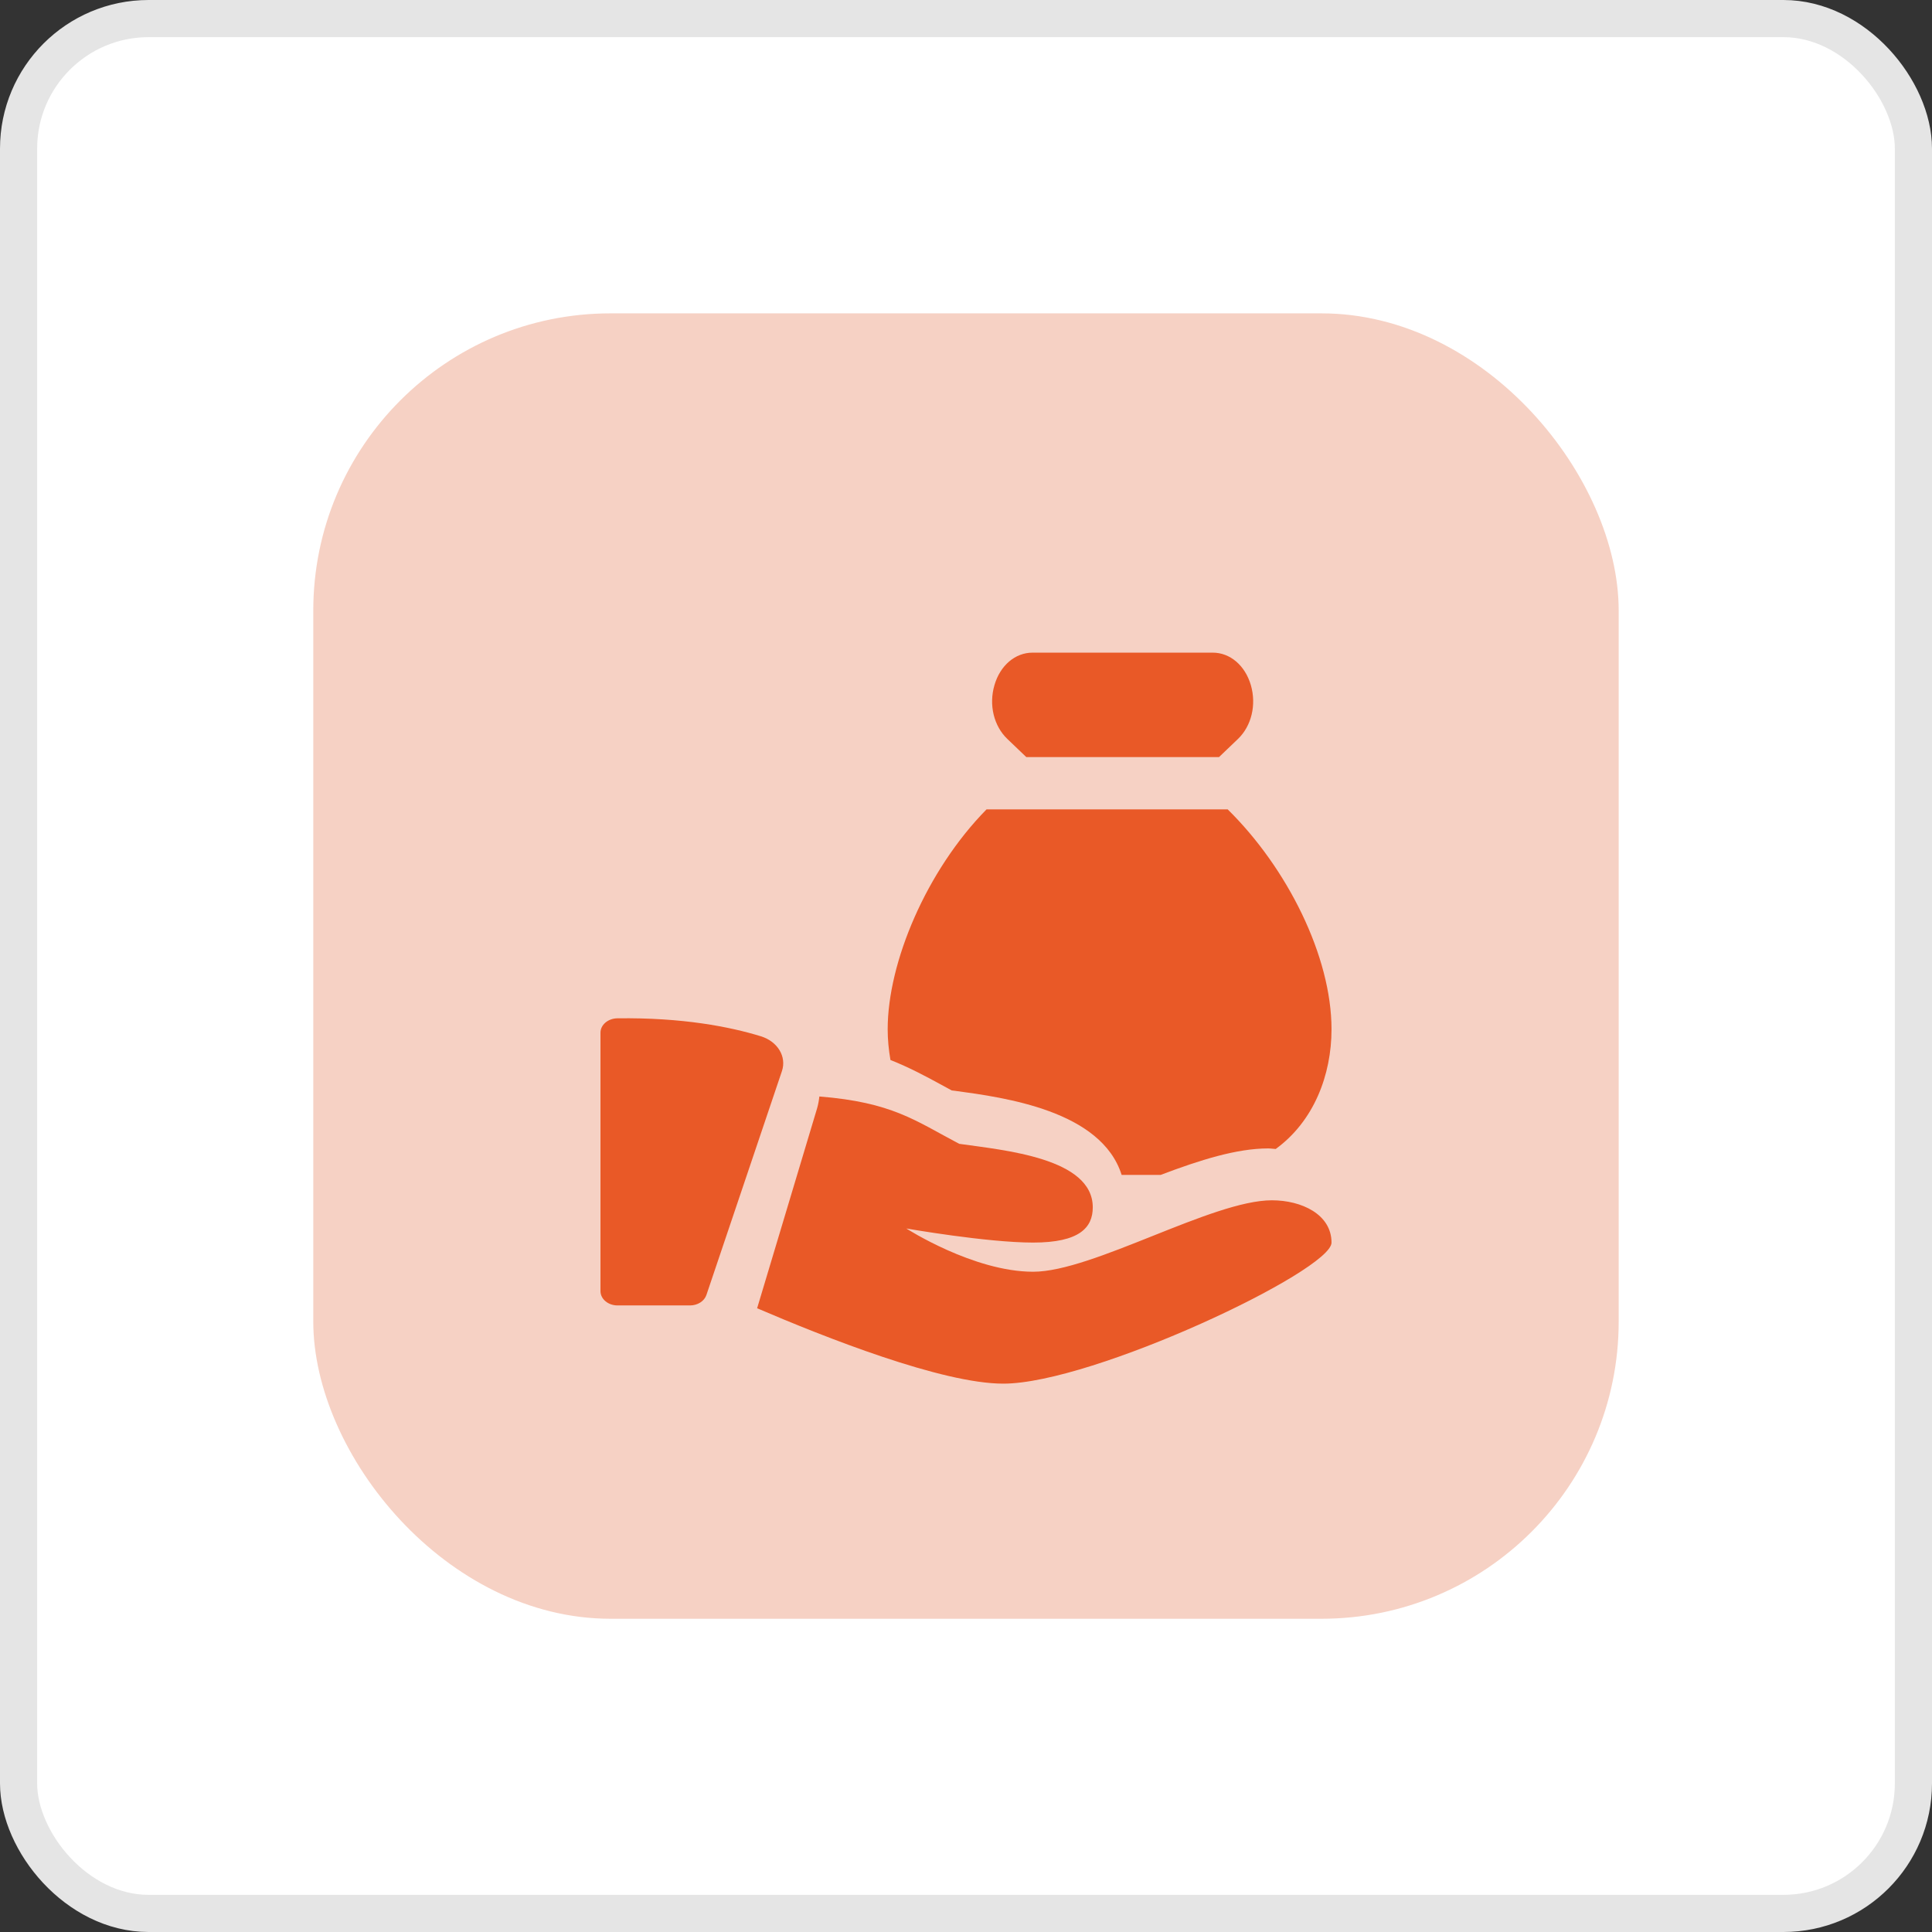 
<svg width="52" height="52" viewBox="0 0 52 52" fill="none" xmlns="http://www.w3.org/2000/svg">
<rect x="0" y="0" width="52" height="52" fill="#333333" stroke="none"/>
<rect x="0.5" y="0.5" width="51" height="51" rx="3.5" fill="white" stroke="#E5E5E5"/>
<rect x="8.432" y="8.434" width="35.135" height="35.135" rx="8" fill="#F6D1C4"/>
<path d="M27.623 20.377H32.81L33.319 19.89C33.685 19.539 33.821 18.971 33.667 18.44C33.511 17.909 33.108 17.566 32.641 17.566H27.792C27.324 17.566 26.921 17.909 26.766 18.44C26.61 18.971 26.748 19.541 27.114 19.89L27.623 20.377Z" fill="#E95927"/>
<path d="M16.614 27.408C16.363 27.413 16.162 27.584 16.162 27.795V34.75C16.162 34.963 16.367 35.136 16.621 35.136H18.571C18.776 35.136 18.957 35.021 19.013 34.855L21.046 28.828C21.177 28.439 20.929 28.029 20.477 27.891C19.645 27.635 18.367 27.384 16.614 27.408Z" fill="#E95927"/>
<path d="M25.322 29.189C25.416 29.241 25.514 29.294 25.615 29.349L25.707 29.36C27.034 29.54 29.642 29.891 30.189 31.623H31.239C32.296 31.222 33.285 30.91 34.132 30.91C34.202 30.91 34.267 30.922 34.336 30.925C35.36 30.18 35.838 28.938 35.838 27.702C35.838 25.739 34.646 23.36 33.044 21.785H26.552C24.933 23.432 23.892 25.905 23.892 27.702C23.892 27.98 23.919 28.258 23.967 28.53C24.469 28.729 24.893 28.956 25.322 29.189Z" fill="#E95927"/>
<path d="M34.232 32.306C32.626 32.306 29.413 34.229 27.808 34.229C26.202 34.229 24.394 33.065 24.394 33.065C24.394 33.065 26.557 33.444 27.806 33.444C29.056 33.444 29.412 33.041 29.412 32.495C29.412 31.166 27.025 30.959 25.817 30.786C24.632 30.162 24.017 29.669 22.053 29.512C22.041 29.62 22.023 29.727 21.991 29.835L20.378 35.212C22.206 35.996 25.352 37.241 27.004 37.241C29.413 37.241 35.838 34.203 35.838 33.445C35.838 32.685 35.034 32.306 34.232 32.306Z" fill="#E95927"/>
</svg>
